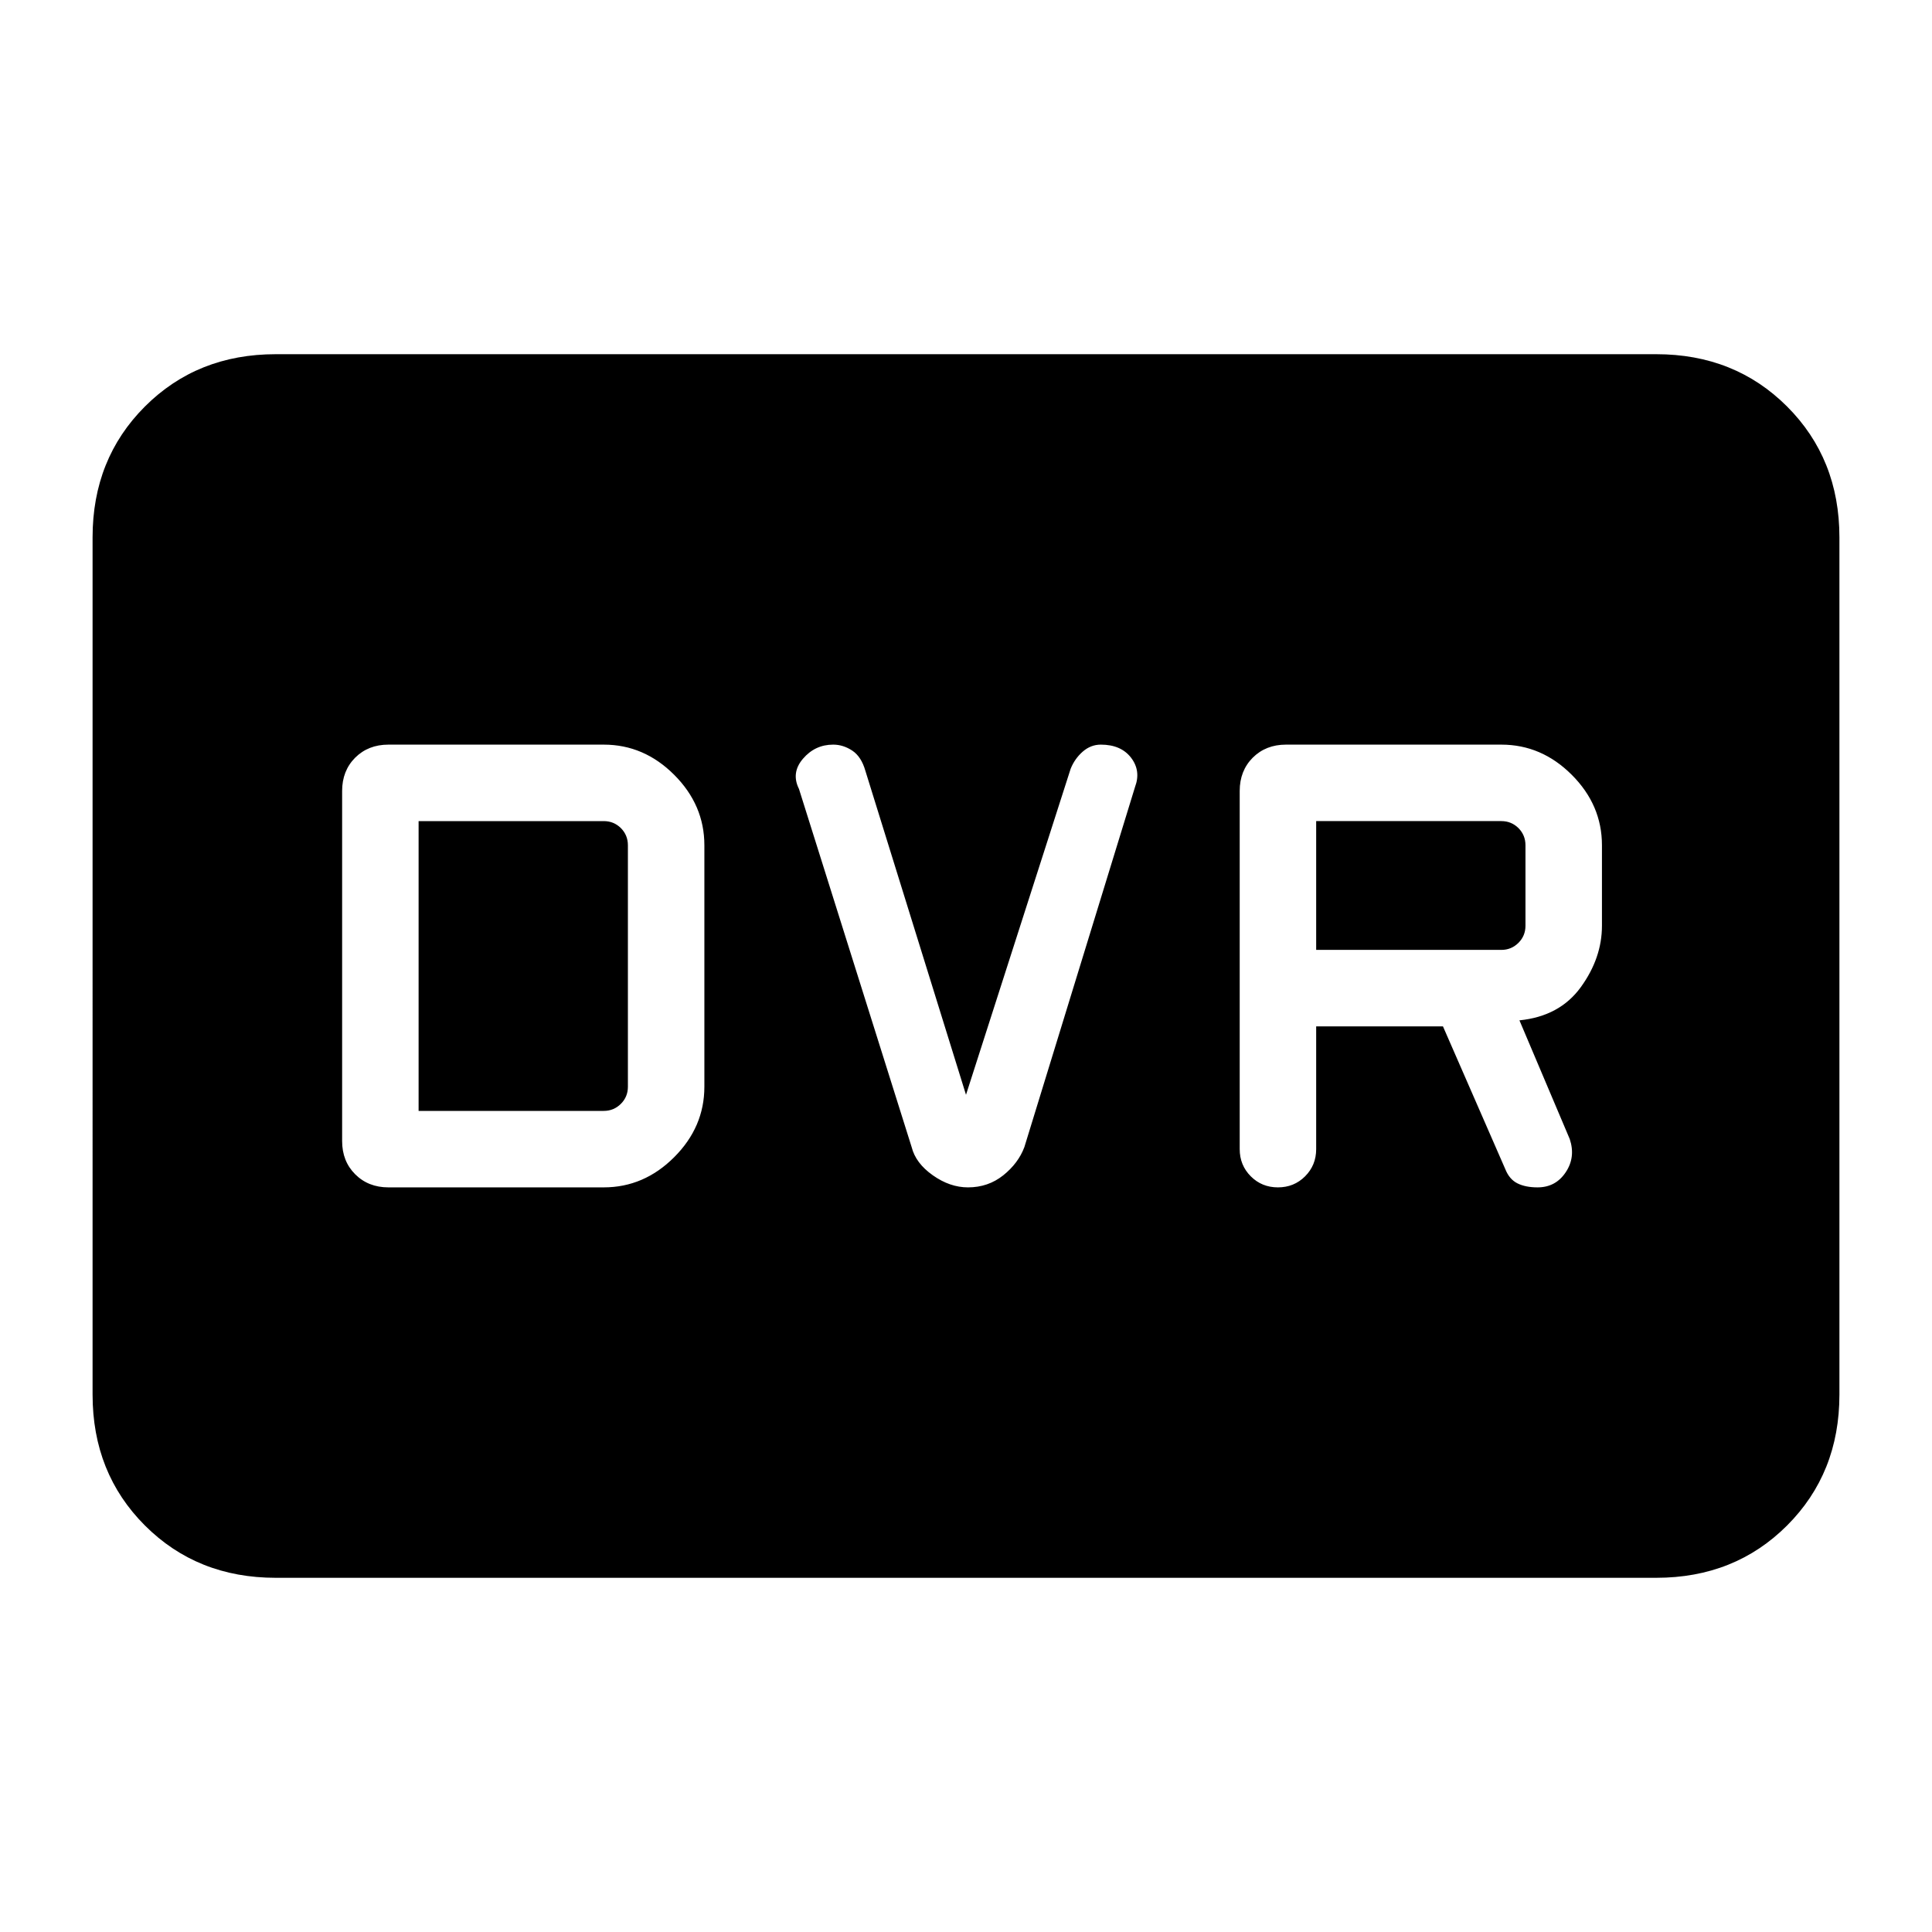 <svg xmlns="http://www.w3.org/2000/svg" height="24" width="24"><path d="M15.875 14.75q.2 0 .337-.137.138-.138.138-.338V12.75h1.575l.775 1.775q.05.125.15.175.1.05.25.05.225 0 .35-.188.125-.187.05-.412l-.625-1.475q.5-.05.763-.413.262-.362.262-.762v-1q0-.5-.375-.875t-.875-.375h-2.675q-.25 0-.413.162-.162.163-.162.413v4.45q0 .2.138.338.137.137.337.137Zm.475-2.95v-1.6h2.3q.125 0 .213.087.087.088.087.213v1q0 .125-.087.212-.088.088-.213.088Zm-4.325 2.95q.25 0 .438-.15.187-.15.262-.35L14.1 9.775q.075-.2-.05-.363-.125-.162-.375-.162-.125 0-.225.087-.1.088-.15.213L12 13.6l-1.25-4.025q-.05-.175-.162-.25-.113-.075-.238-.075-.225 0-.375.175t-.05.375l1.4 4.45q.05.2.263.35.212.15.437.15Zm-7.2 0H7.5q.5 0 .875-.375t.375-.875v-3q0-.5-.375-.875T7.5 9.25H4.825q-.25 0-.413.162-.162.163-.162.413v4.35q0 .25.162.412.163.163.413.163Zm.375-.95v-3.6h2.3q.125 0 .213.087.087.088.087.213v3q0 .125-.087.212-.088.088-.213.088Zm-1.775 5.8q-.975 0-1.625-.65t-.65-1.625V6.675q0-.975.65-1.625t1.625-.65h17.15q.975 0 1.625.65t.65 1.625v10.65q0 .975-.65 1.625t-1.625.65Z"/></svg>